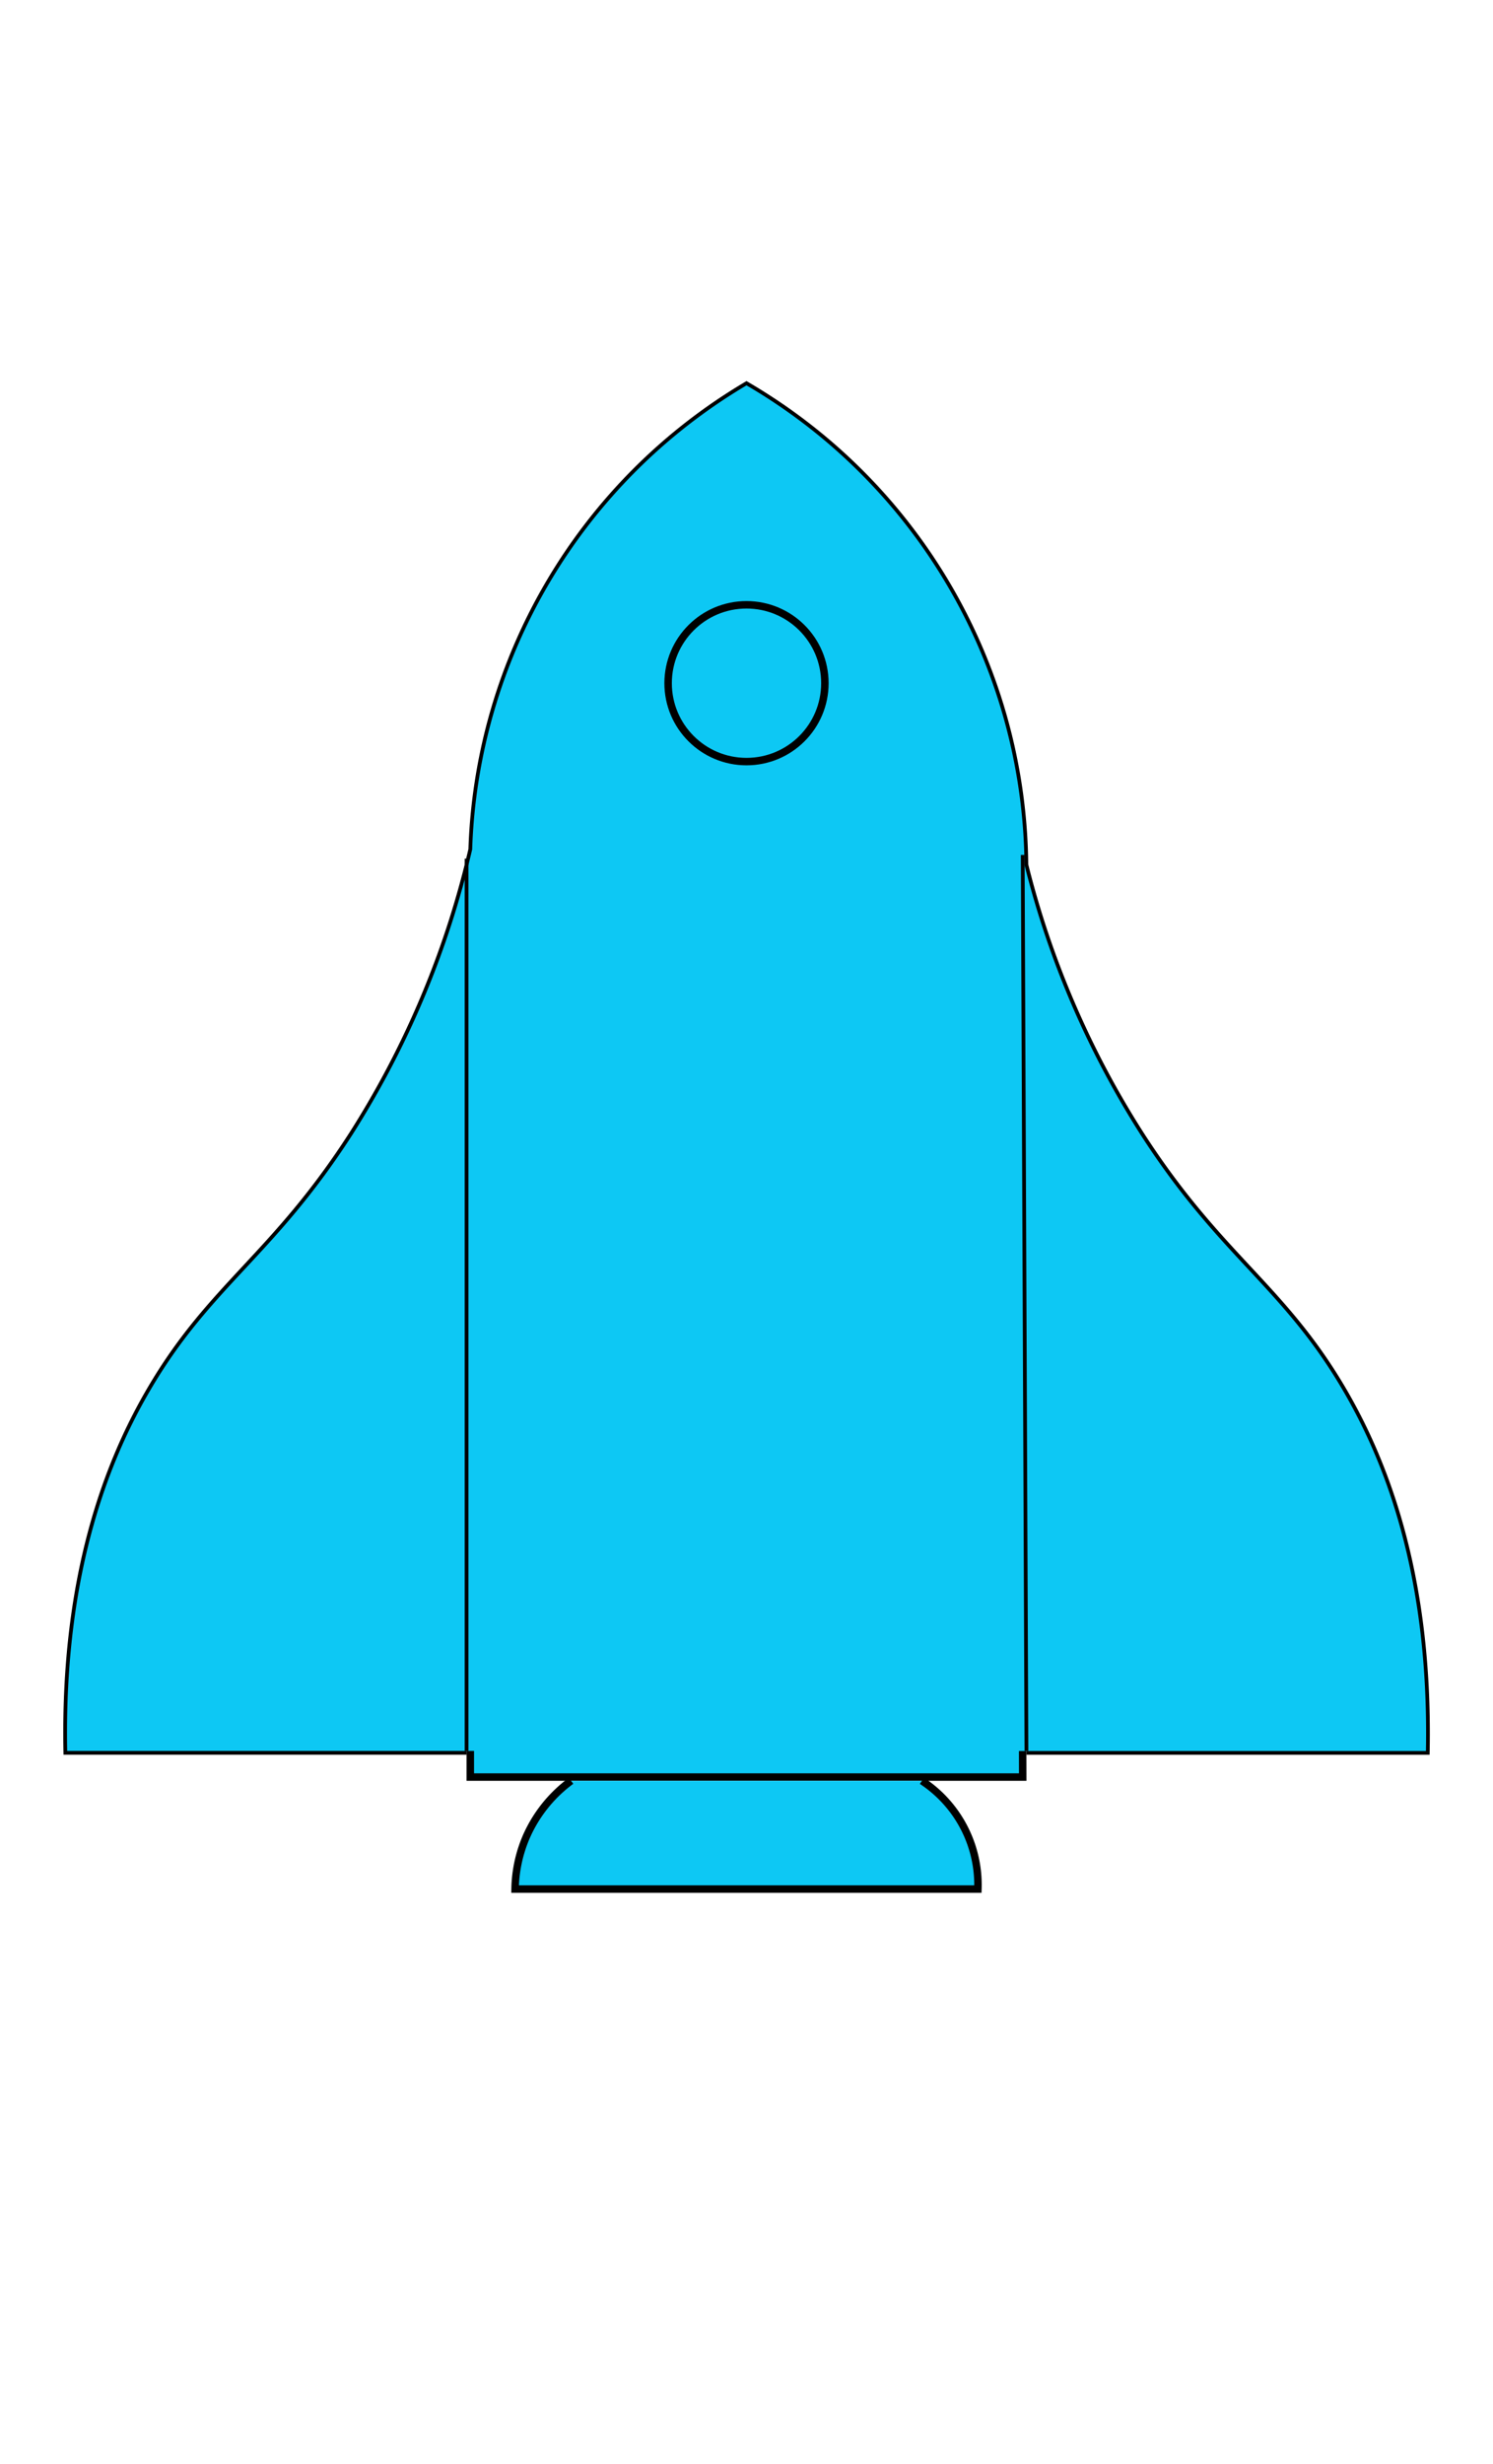 <svg id="Layer_1" data-name="Layer 1" xmlns="http://www.w3.org/2000/svg" viewBox="0 0 400 660"><defs><style>.cls-1,.cls-3,.cls-4,.cls-5{fill:#0dc8f4;}.cls-2{fill:none;}.cls-2,.cls-4,.cls-5{stroke:#000;stroke-miterlimit:10;}.cls-2,.cls-4{stroke-width:2px;}.cls-3{fill-rule:evenodd;}</style></defs><polygon class="cls-1" points="126 476 126 230.91 273.5 230.5 274 476 126 476"/><path d="M272.5,231.51l.25,121.74L273,475H127V231.91l72.76-.2,72.74-.2m2-2-149.5.41V477H275q-.25-123.75-.5-247.5Z"/><path class="cls-2" d="M125,469H18c-.9-47.64,11.38-78.2,22.63-97.2C56.76,344.48,73.49,336.47,94.4,304a245.16,245.16,0,0,0,32.1-76.46A150.16,150.16,0,0,1,200,103.23a150.23,150.23,0,0,1,74.48,128.43A243.48,243.48,0,0,0,305.6,304c20.91,32.49,37.64,40.5,53.8,67.82,11.25,19,23.53,49.56,22.63,97.2H275"/><path class="cls-3" d="M125,469H18c-.9-47.64,11.38-78.2,22.63-97.2C56.76,344.48,73.49,336.47,94.4,304a245.16,245.16,0,0,0,32.1-76.46A150.16,150.16,0,0,1,200,103.23a150.23,150.23,0,0,1,74.48,128.43A243.48,243.48,0,0,0,305.6,304c20.91,32.49,37.64,40.5,53.8,67.82,11.25,19,23.53,49.56,22.63,97.2H275"/><path class="cls-4" d="M247,477a33.39,33.39,0,0,1,15,29H138a36.7,36.7,0,0,1,3-14,37.08,37.08,0,0,1,12-15"/><circle class="cls-4" cx="200" cy="183" r="21"/><line class="cls-5" x1="125" y1="469" x2="125" y2="230"/><line class="cls-5" x1="275" y1="469" x2="274" y2="229"/></svg>